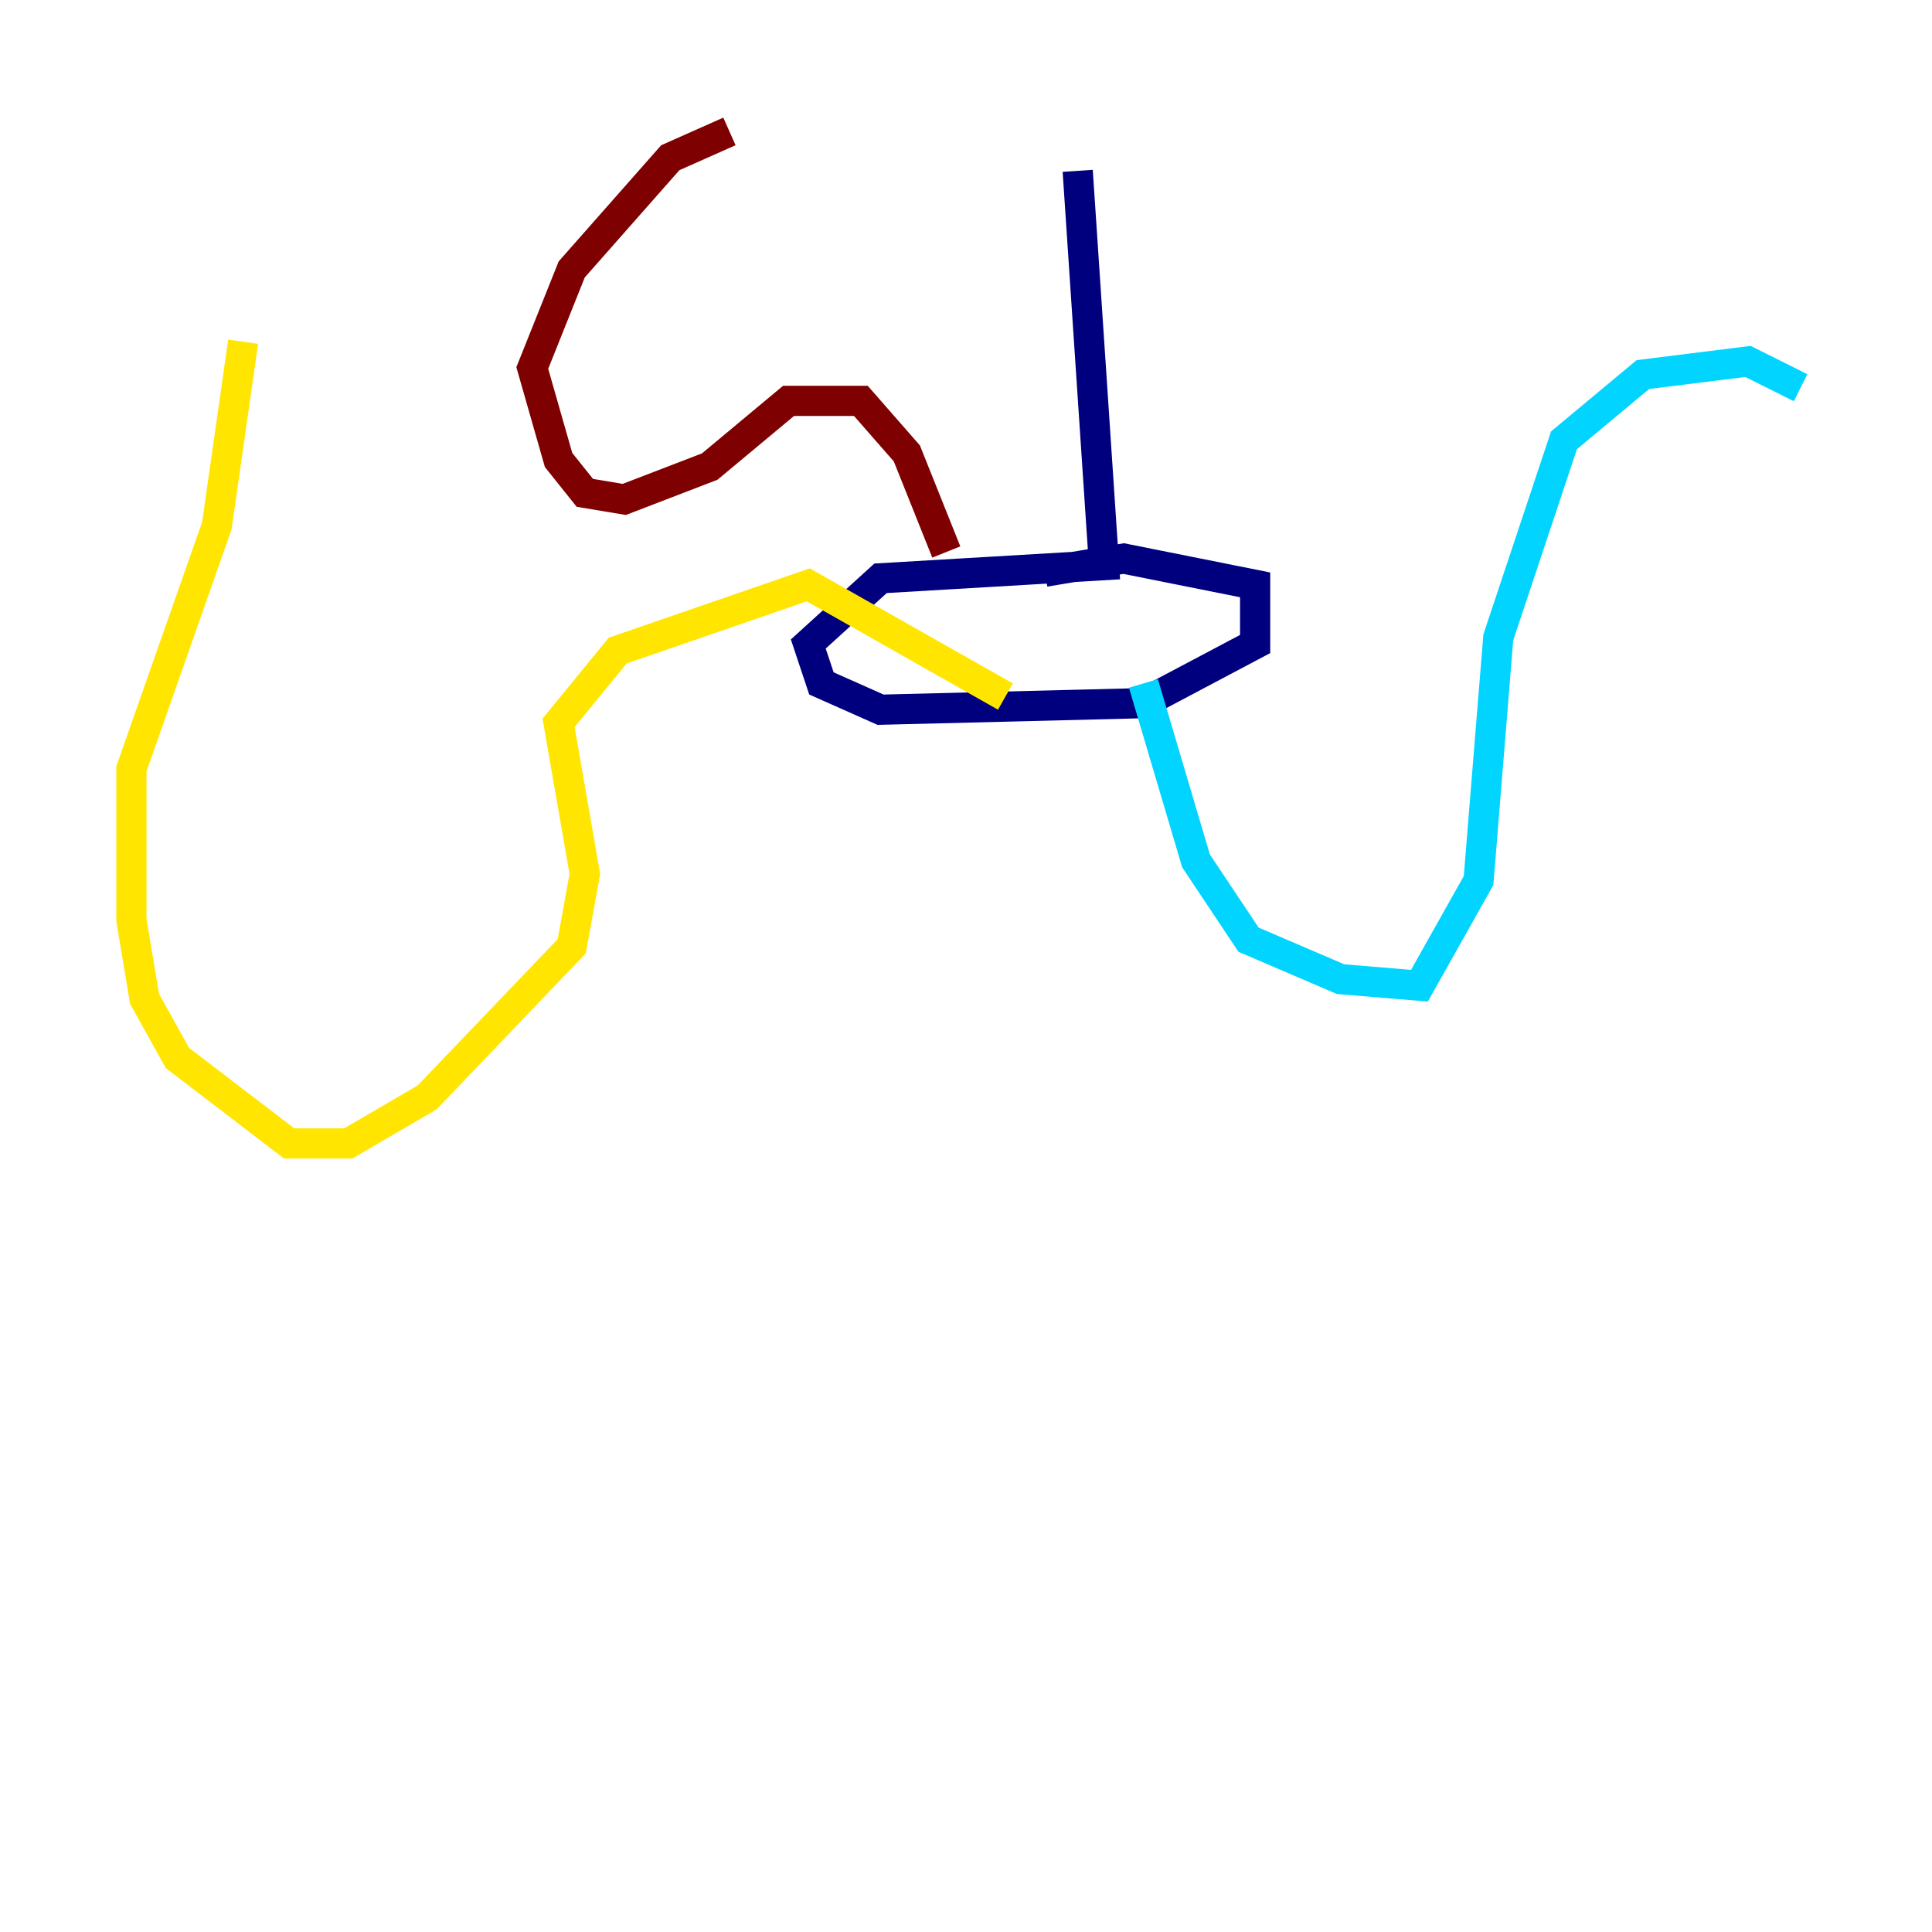 <?xml version="1.0" encoding="utf-8" ?>
<svg baseProfile="tiny" height="128" version="1.2" viewBox="0,0,128,128" width="128" xmlns="http://www.w3.org/2000/svg" xmlns:ev="http://www.w3.org/2001/xml-events" xmlns:xlink="http://www.w3.org/1999/xlink"><defs /><polyline fill="none" points="71.401,11.32 73.143,37.442 58.34,38.313 53.551,42.667 54.422,45.279 58.34,47.02 75.755,46.585 83.156,42.667 83.156,38.748 74.449,37.007 69.225,37.878" stroke="#00007f" stroke-width="2" /><polyline fill="none" points="75.755,45.279 79.238,57.034 82.721,62.258 88.816,64.871 94.041,65.306 97.959,58.34 99.265,42.231 103.619,29.17 108.844,24.816 115.809,23.946 119.293,25.687" stroke="#00d4ff" stroke-width="2" /><polyline fill="none" points="66.612,46.15 53.551,38.748 40.925,43.102 37.007,47.891 38.748,57.905 37.878,62.694 28.299,72.707 23.075,75.755 19.157,75.755 11.755,70.095 9.578,66.177 8.707,60.952 8.707,50.939 14.367,34.83 16.109,22.64" stroke="#ffe500" stroke-width="2" /><polyline fill="none" points="62.694,36.571 60.082,30.041 57.034,26.558 52.245,26.558 47.02,30.912 41.361,33.088 38.748,32.653 37.007,30.476 35.265,24.381 37.878,17.85 44.408,10.449 48.327,8.707" stroke="#7f0000" stroke-width="2" /></svg>